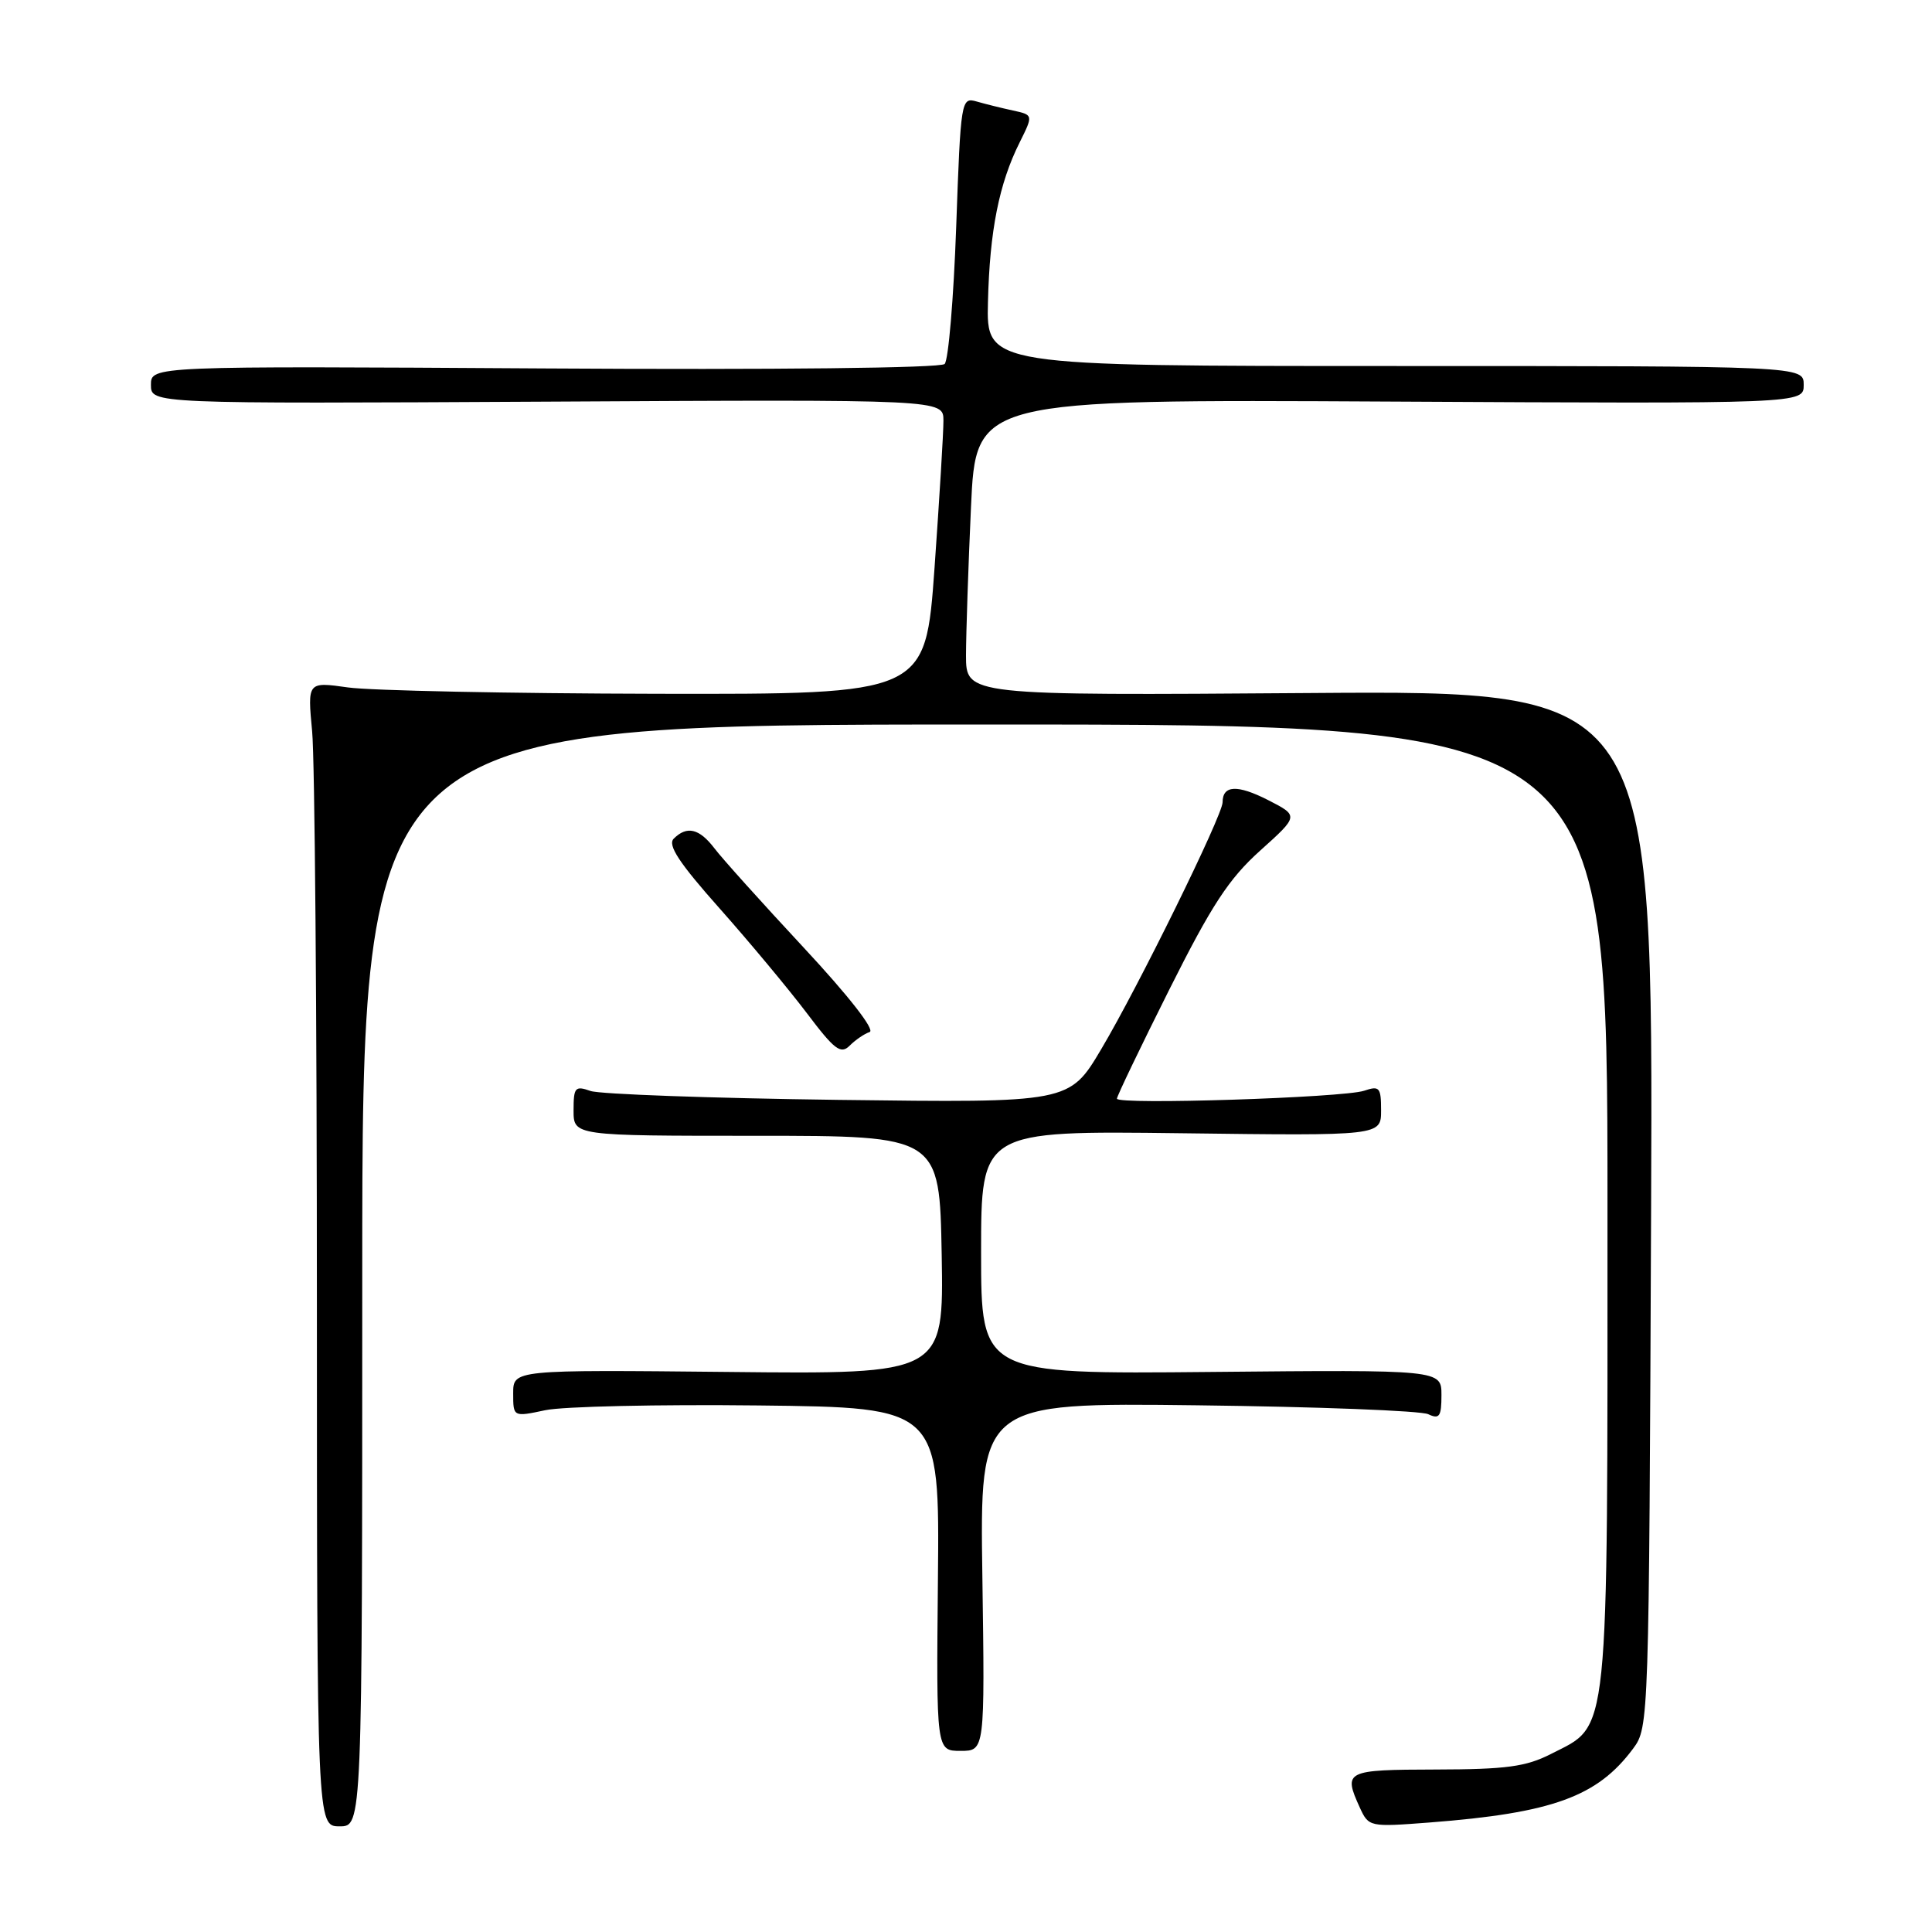 <?xml version="1.0" encoding="UTF-8" standalone="no"?>
<!DOCTYPE svg PUBLIC "-//W3C//DTD SVG 1.1//EN" "http://www.w3.org/Graphics/SVG/1.1/DTD/svg11.dtd" >
<svg xmlns="http://www.w3.org/2000/svg" xmlns:xlink="http://www.w3.org/1999/xlink" version="1.1" viewBox="0 0 256 256">
 <g >
 <path fill="currentColor"
d=" M 48.00 169.00 C 48.00 96.00 48.00 96.00 130.50 96.00 C 213.00 96.00 213.00 96.00 213.00 159.75 C 213.00 231.58 213.32 228.41 205.51 232.41 C 202.20 234.10 199.59 234.45 190.26 234.47 C 178.25 234.50 177.97 234.64 180.18 239.51 C 181.36 242.08 181.46 242.10 189.43 241.49 C 205.73 240.23 211.67 238.07 216.41 231.68 C 218.48 228.89 218.50 228.08 218.78 160.18 C 219.05 91.50 219.05 91.50 173.53 91.83 C 128.00 92.16 128.00 92.16 128.00 86.83 C 128.01 83.90 128.30 75.07 128.66 67.21 C 129.31 52.92 129.31 52.92 184.16 53.21 C 239.00 53.50 239.00 53.50 239.00 51.00 C 239.00 48.50 239.00 48.50 184.85 48.50 C 130.69 48.50 130.69 48.50 130.91 40.00 C 131.14 30.57 132.38 24.33 135.11 18.87 C 136.92 15.23 136.92 15.23 134.21 14.64 C 132.72 14.32 130.56 13.78 129.41 13.45 C 127.36 12.86 127.30 13.21 126.70 30.09 C 126.36 39.56 125.67 47.73 125.17 48.23 C 124.63 48.77 102.66 49.01 72.13 48.82 C 20.00 48.50 20.00 48.50 20.00 51.00 C 20.00 53.50 20.00 53.50 72.50 53.22 C 125.00 52.93 125.00 52.93 125.01 55.72 C 125.02 57.25 124.48 66.04 123.83 75.25 C 122.63 92.00 122.63 92.00 87.06 91.93 C 67.50 91.89 49.08 91.51 46.12 91.09 C 40.74 90.33 40.74 90.33 41.36 96.91 C 41.71 100.54 41.99 134.66 41.99 172.75 C 42.00 242.00 42.00 242.00 45.00 242.00 C 48.00 242.00 48.00 242.00 48.00 169.00 Z  M 130.17 208.93 C 129.83 185.86 129.83 185.86 158.67 186.21 C 174.53 186.40 188.29 186.93 189.25 187.39 C 190.73 188.09 191.00 187.70 191.00 184.86 C 191.00 181.50 191.00 181.50 160.50 181.79 C 130.00 182.08 130.00 182.08 130.00 165.96 C 130.00 149.83 130.00 149.83 156.50 150.16 C 183.00 150.50 183.00 150.50 183.00 147.13 C 183.00 144.08 182.79 143.84 180.75 144.53 C 177.99 145.45 148.00 146.42 148.00 145.58 C 148.00 145.24 151.12 138.75 154.93 131.14 C 160.55 119.92 162.82 116.45 166.98 112.71 C 172.11 108.10 172.11 108.10 168.02 106.01 C 163.95 103.94 162.00 104.03 162.00 106.31 C 161.99 108.05 150.85 130.72 145.93 139.00 C 141.70 146.13 141.70 146.13 111.10 145.74 C 94.27 145.52 79.49 144.99 78.25 144.56 C 76.21 143.84 76.00 144.07 76.00 147.13 C 76.00 150.50 76.00 150.50 100.25 150.50 C 124.50 150.50 124.50 150.50 124.78 166.29 C 125.05 182.09 125.05 182.09 96.52 181.79 C 68.00 181.50 68.00 181.50 68.00 184.63 C 68.00 187.76 68.00 187.76 72.25 186.86 C 74.59 186.36 87.30 186.08 100.50 186.23 C 124.50 186.50 124.50 186.50 124.28 209.25 C 124.06 232.00 124.06 232.00 127.28 232.00 C 130.50 232.00 130.50 232.00 130.17 208.93 Z  M 115.23 136.75 C 115.99 136.49 112.44 131.95 106.50 125.57 C 101.00 119.66 95.67 113.74 94.67 112.41 C 92.66 109.78 91.02 109.38 89.27 111.13 C 88.43 111.97 89.99 114.34 95.36 120.38 C 99.33 124.85 104.51 131.08 106.89 134.22 C 110.56 139.09 111.40 139.74 112.58 138.56 C 113.34 137.80 114.53 136.98 115.23 136.75 Z "/>
</g>
</svg>